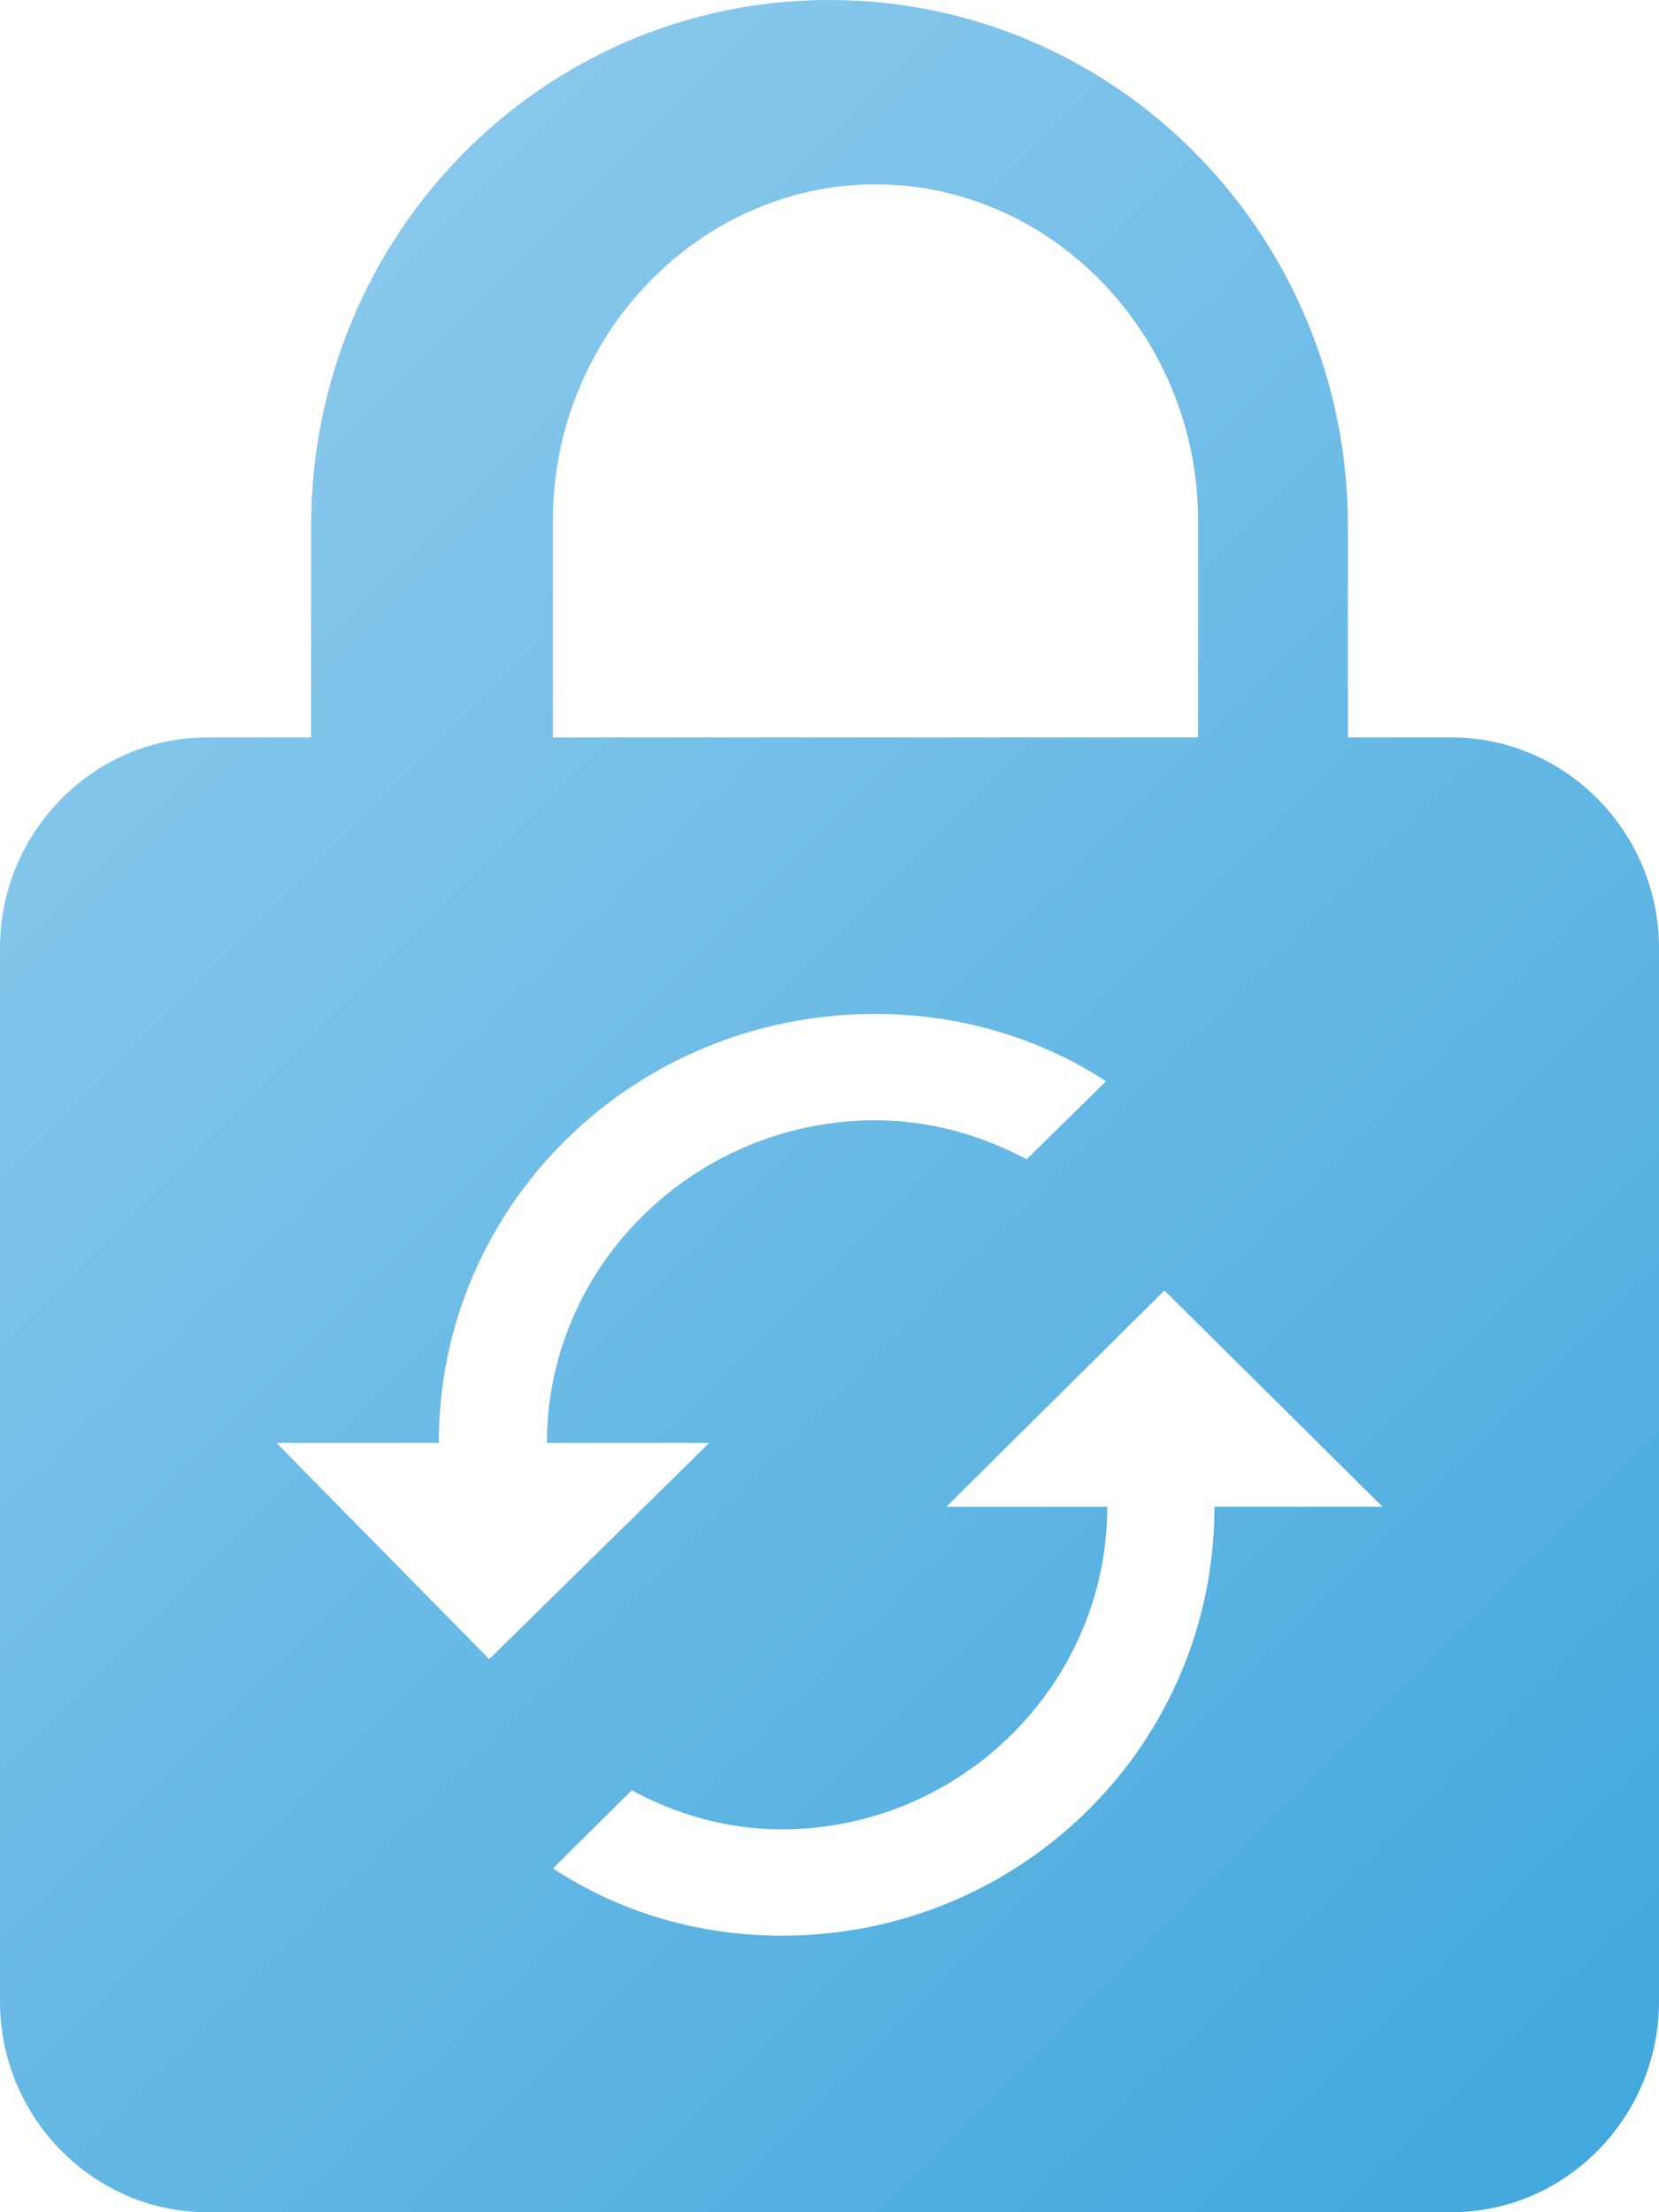 <svg version="1.1" xmlns="http://www.w3.org/2000/svg" xmlns:xlink="http://www.w3.org/1999/xlink" width="18px" height="24px" viewBox="0 0 18 24">
<linearGradient id="SVGID_1_" gradientUnits="userSpaceOnUse" x1="297.506" y1="-365.185" x2="314.494" y2="-382.173" gradientTransform="matrix(1 0 0 -1 -297 -359)"><stop  offset="0" style="stop-color:#88C8EC"/><stop  offset="1" style="stop-color:#43A8DD"/></linearGradient><path fill="url(#SVGID_1_)" d="M15.749,8h-1.124V5.714C14.625,2.552,12.111,0,8.999,0C5.887,0,3.375,2.552,3.375,5.714V8H2.249 C1.012,8,0,9.029,0,10.286v11.429C0,22.971,1.012,24,2.249,24h13.5C16.986,24,18,22.971,18,21.715V10.286 C18,9.029,16.986,8,15.749,8z M5.999,5.647C5.999,3.647,7.581,2,9.5,2s3.499,1.647,3.499,3.647V8h-7V5.647z M3,15.654h1.761 C4.761,13.077,6.874,11,9.495,11c0.938,0,1.8,0.27,2.505,0.73l-0.861,0.847c-0.509-0.27-1.057-0.423-1.644-0.423 c-1.956,0-3.561,1.577-3.561,3.5h1.761L5.308,18L3,15.654z M13.177,16.346c0,2.577-2.095,4.654-4.694,4.654 C7.551,21,6.699,20.73,6,20.27l0.854-0.847c0.504,0.271,1.047,0.423,1.629,0.423c1.94,0,3.531-1.576,3.531-3.5h-1.746L12.634,14 L15,16.346H13.177z"/></svg>